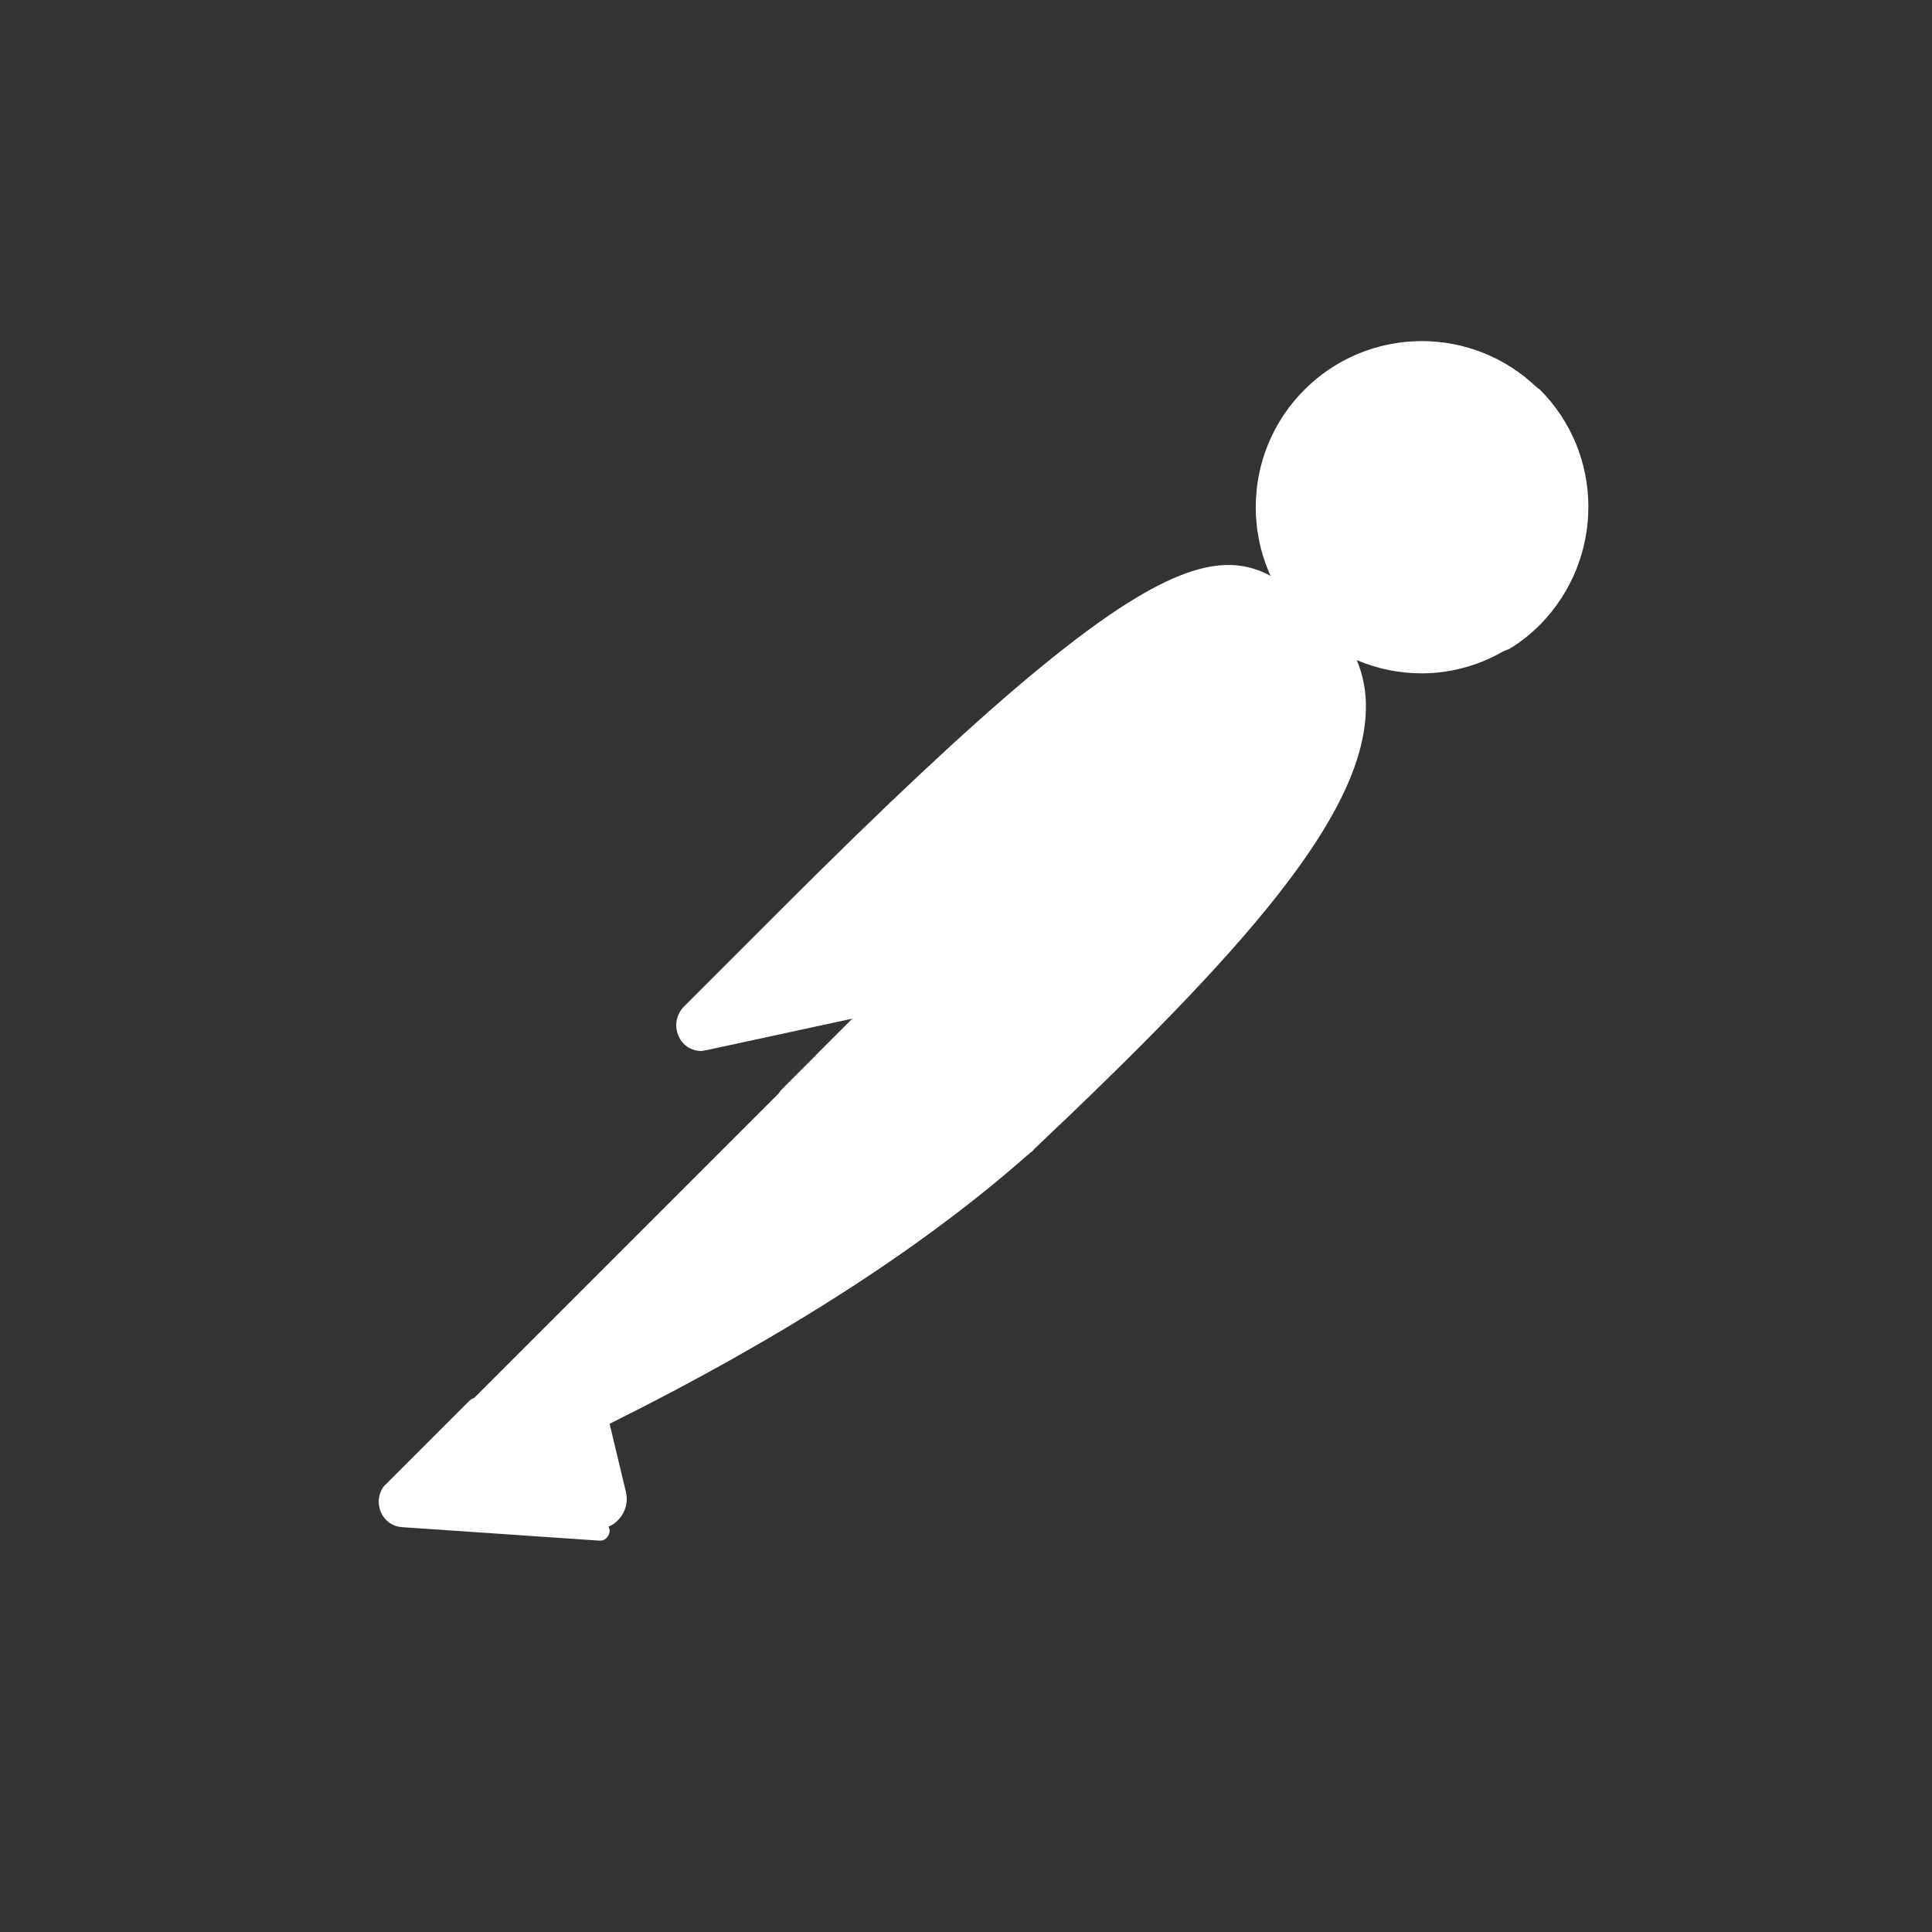 <?xml version="1.0" encoding="UTF-8"?>
<svg id="Layer_1" xmlns="http://www.w3.org/2000/svg" version="1.1" viewBox="0 0 800 800">
  <rect x="0" y="0" width="800" height="800" fill="#333333" stroke="none"/>
  <!-- Generator: Adobe Illustrator 29.5.1, SVG Export Plug-In . SVG Version: 2.1.0 Build 141)  -->
  <defs>
    <style>
      .st0, .st1 {
        fill: #fff;
      }

      .st1 {
        display: none;
      }
    </style>
  </defs>
  <path class="st1" d="M796.73,450.79C824.72,231.63,669.95,31.27,451.19,3.27,232.43-24.72,31.27,130.05,3.27,348.81c-27.99,218.76,126.78,419.52,345.54,447.92,219.16,27.99,419.52-126.78,447.92-345.94Z"/>
  <g>
    <path class="st0" d="M544.37,256.83l-168.77,168.77-47.59-47.59c165.97-165.97,182.37-151.57,216.36-121.18h0Z"/>
    <path class="st0" d="M375.6,429.59c-1.2,0-2-.4-2.8-1.2l-47.99-47.59c-1.6-1.6-1.6-4,0-5.6,168.77-168.77,186.37-152.77,221.96-120.78.8.8,1.2,1.6,1.2,2.8s-.4,2-1.2,2.8l-168.77,168.37c-.4.8-1.6,1.2-2.4,1.2ZM333.61,378l41.99,41.99,162.77-162.77c-29.59-26.4-49.59-34.39-204.76,120.78h0Z"/>
    <path class="st0" d="M424,473.99l-45.99-45.99,168.77-168.77c45.19,45.59-22.4,119.58-122.78,214.76Z"/>
    <path class="st0" d="M424,477.99c-1.2,0-2-.4-2.8-1.2l-45.99-45.99c-.8-.8-.8-1.6-.8-2.8s.4-2,1.2-2.8l168.77-168.77c1.6-1.6,4-1.6,5.6,0,10.4,9.6,16,23.2,15.6,37.19-.8,44.39-51.19,100.78-138.38,183.17-1.2.8-2.4,1.2-3.2,1.2h0ZM383.6,427.99c25.6,26,36.39,36.39,40.39,40.39,67.19-63.99,132.38-129.58,132.78-174.77.4-10.4-3.6-20.8-10.4-28.79l-162.77,163.17Z"/>
    <path class="st0" d="M328.81,379.2l33.99,33.99c.8.8.8,1.6,0,2.4q-.4.4-.8.4l-70.39,15.2c-3.6.4-6.8-2-7.6-5.6-.4-2,.4-4,1.6-5.2l40.79-40.79c.8-.8,2-1.2,2.4-.4Z"/>
    <path class="st0" d="M290.42,435.19c-6,0-10.4-4.8-10.4-10.8,0-2.8,1.2-5.6,3.2-7.6l40.79-40.79c2.4-2,5.6-2,8,0l33.99,33.99c2.4,2,2.4,5.6,0,8-.8.8-1.6,1.2-2.8,1.6l-70.39,15.2c-.8,0-1.6.4-2.4.4h0ZM327.61,383.6l-39.19,39.19c-.8.8-1.2,2-.4,3.2.4,1.2,1.6,1.6,2.8,1.2l65.99-14.4-29.19-29.19Z"/>
    <path class="st0" d="M633.56,163.24c-25.6-24.8-66.79-24-91.58,2-24.8,26-24,66.79,2,91.58,21.2,20.4,53.19,24,78.39,8.8l-45.59-45.59,56.79-56.79Z"/>
    <path class="st0" d="M588.77,278.82c-37.99,0-68.79-30.79-68.79-68.79s30.79-68.79,68.79-68.79c17.6,0,34.79,6.8,47.59,19.2.8.8,1.2,1.6,1.2,2.8s-.4,2-1.2,2.8l-53.99,53.99,42.39,42.39c1.6,1.6,1.6,4,0,5.6q-.4.4-.8.8c-10.4,6.4-22.8,10-35.19,10ZM588.77,149.65c-33.59,0-60.79,27.2-60.39,60.79,0,33.59,27.2,60.79,60.79,60.39,9.2,0,18.4-2,26.8-6.4l-41.99-41.59c-.8-.8-1.2-1.6-1.2-2.8s.4-2,1.2-2.8l53.59-53.59c-10.8-9.2-24.4-14-38.79-14h0Z"/>
    <path class="st0" d="M634.76,164.44l-.8-.8-57.19,56.39,45.19,45.19c4.4-2.8,8.8-6,12.4-9.6,25.6-25.2,25.6-65.99.4-91.18h0Z"/>
    <path class="st0" d="M622.36,269.62c-1.2,0-2-.4-2.8-1.2l-45.59-45.59c-.8-.8-1.2-1.6-1.2-2.8s.4-2,1.2-2.8l56.79-56.79c1.6-1.6,4-1.6,5.6,0l1.2.8c26.8,26.8,26.8,69.99.4,97.18-4,4-8.4,7.6-13.2,10.4-1.2.4-2,.8-2.4.8h0ZM582.37,220.03l40.39,40.39c3.2-2,6.4-4.8,8.8-7.2,22.8-22.8,24-59.99,2-83.98l-51.19,50.79Z"/>
    <path class="st0" d="M551.17,264.02c-9.6-9.6-25.2-9.6-34.79,0l-150.77,150.77,25.2,25.2,159.57-139.97c10.4-8.8,11.2-24.4,2.4-34.79-.8-.4-1.2-.8-1.6-1.2h0Z"/>
    <path class="st0" d="M390.4,443.99c-1.2,0-2-.4-2.8-1.2l-25.2-25.2c-1.6-1.6-1.6-4,0-5.6l150.77-150.77c11.2-11.2,29.19-11.2,40.39,0,11.2,11.2,11.2,29.19,0,40.39-.4.4-.8.8-1.2,1.2l-159.57,139.97c-.4.8-1.2,1.2-2.4,1.2h0ZM371.21,414.8l19.6,19.6,156.77-137.58c8.8-7.2,9.6-20.4,2.4-29.19-7.2-8.8-20.4-9.6-29.19-2.4-.4.4-.8.8-1.6,1.2l-147.97,148.37Z"/>
    <path class="st0" d="M250.03,586.37c-1.6.8-2.4,2.4-2,4l6.8,28.79c1.6,4-.8,8.8-5.2,10-3.2,1.2-6.8,0-8.8-2.4l-43.99-43.59,143.57-143.57,49.59.8,33.59,33.59c-8,6.8-56.39,53.59-173.57,112.38h0Z"/>
    <path class="st0" d="M246.83,633.16c-3.2,0-6.4-1.2-8.4-3.6l-43.59-43.59c-.8-.8-1.2-1.6-1.2-2.8s.4-2,1.2-2.8l143.57-143.57c.8-.8,2-1.2,2.8-1.2l49.59.8c1.2,0,2,.4,2.8,1.2l33.59,33.59c.8.8,1.2,2,1.2,3.2s-.4,2-1.6,2.8l-2.8,2.4c-42.39,37.19-99.98,74.39-171.57,109.98l6.8,28.39c1.2,5.2-1.2,10.8-6,13.6-2.4,1.2-4.4,1.6-6.4,1.6ZM202.84,583.17l41.19,40.79c1.2,2,3.6,2.8,5.6,1.6,2-1.2,2.8-3.6,1.6-5.6l-6.8-28.79c-.8-3.6.8-6.8,4-8.4,70.79-35.59,127.98-72.39,169.97-108.78l-29.59-29.59-45.99-.8-139.97,139.57Z"/>
    <path class="st0" d="M162.84,617.56l34.39-34.39,51.19,51.19-81.59-5.6c-3.6-.4-6-3.6-5.6-7.2,0-1.6.4-3.2,1.6-4h0Z"/>
    <path class="st0" d="M248.43,637.96l-81.99-5.6c-6-.4-10-5.6-9.6-11.6.4-2.4,1.2-4.8,3.2-6.4l34.39-34.39c1.6-1.6,4-1.6,5.6,0l51.19,51.19c1.2,1.2,1.6,2.8.8,4.4-.8,1.6-2,2.4-3.6,2.4h0ZM197.24,588.77l-31.59,31.59c-1.2.8-1.2,2.8,0,3.6.4.4.8.8,1.6.8l70.79,4.8-40.79-40.79Z"/>
    <path class="st0" d="M326.41,457.99c-2.4,0-4-2-4-4,0-1.2.4-2,1.2-2.8l38.79-38.79c1.6-1.6,4-1.6,5.6,0l25.2,25.2c1.2,1.2,1.6,2.4,1.2,4-.4,1.2-1.6,2.4-3.2,2.8l-63.99,13.6h-.8ZM365.21,420.8l-26.4,26.4,43.19-9.2-16.8-17.2Z"/>
    <path class="st0" d="M390,440.39l-43.99,9.6c-3.2.8-6.4-1.2-7.2-4.4-.4-2,0-4,1.6-5.6l24.4-24.4,25.2,24.8Z"/>
    <path class="st0" d="M345.21,453.99c-5.6,0-10-4.4-10-10,0-2.8,1.2-5.2,2.8-7.2l24.4-24.4c1.6-1.6,4-1.6,5.6,0l25.2,25.2c1.2,1.2,1.6,2.4,1.2,4-.4,1.2-1.6,2.4-3.2,2.8l-43.99,9.6h-2ZM365.21,420.8l-21.6,21.6c-.8.8-.8,1.6-.4,2.4s1.2,1.2,2.4,1.2l36.79-8-17.2-17.2Z"/>
    <path class="st0" d="M635.16,202.84c-.8-2.4-3.6-3.6-6-2.8-2.4.8-3.6,3.6-2.8,6,0,.4.4.8.4,1.2,2.4,4.8,1.6,10.8-1.6,15.2-1.6,2-1.2,4.8.4,6.4,2,1.6,4.8,1.2,6.4-.8,6-7.6,7.2-17.2,3.2-25.2h0Z"/>
  </g>
</svg>